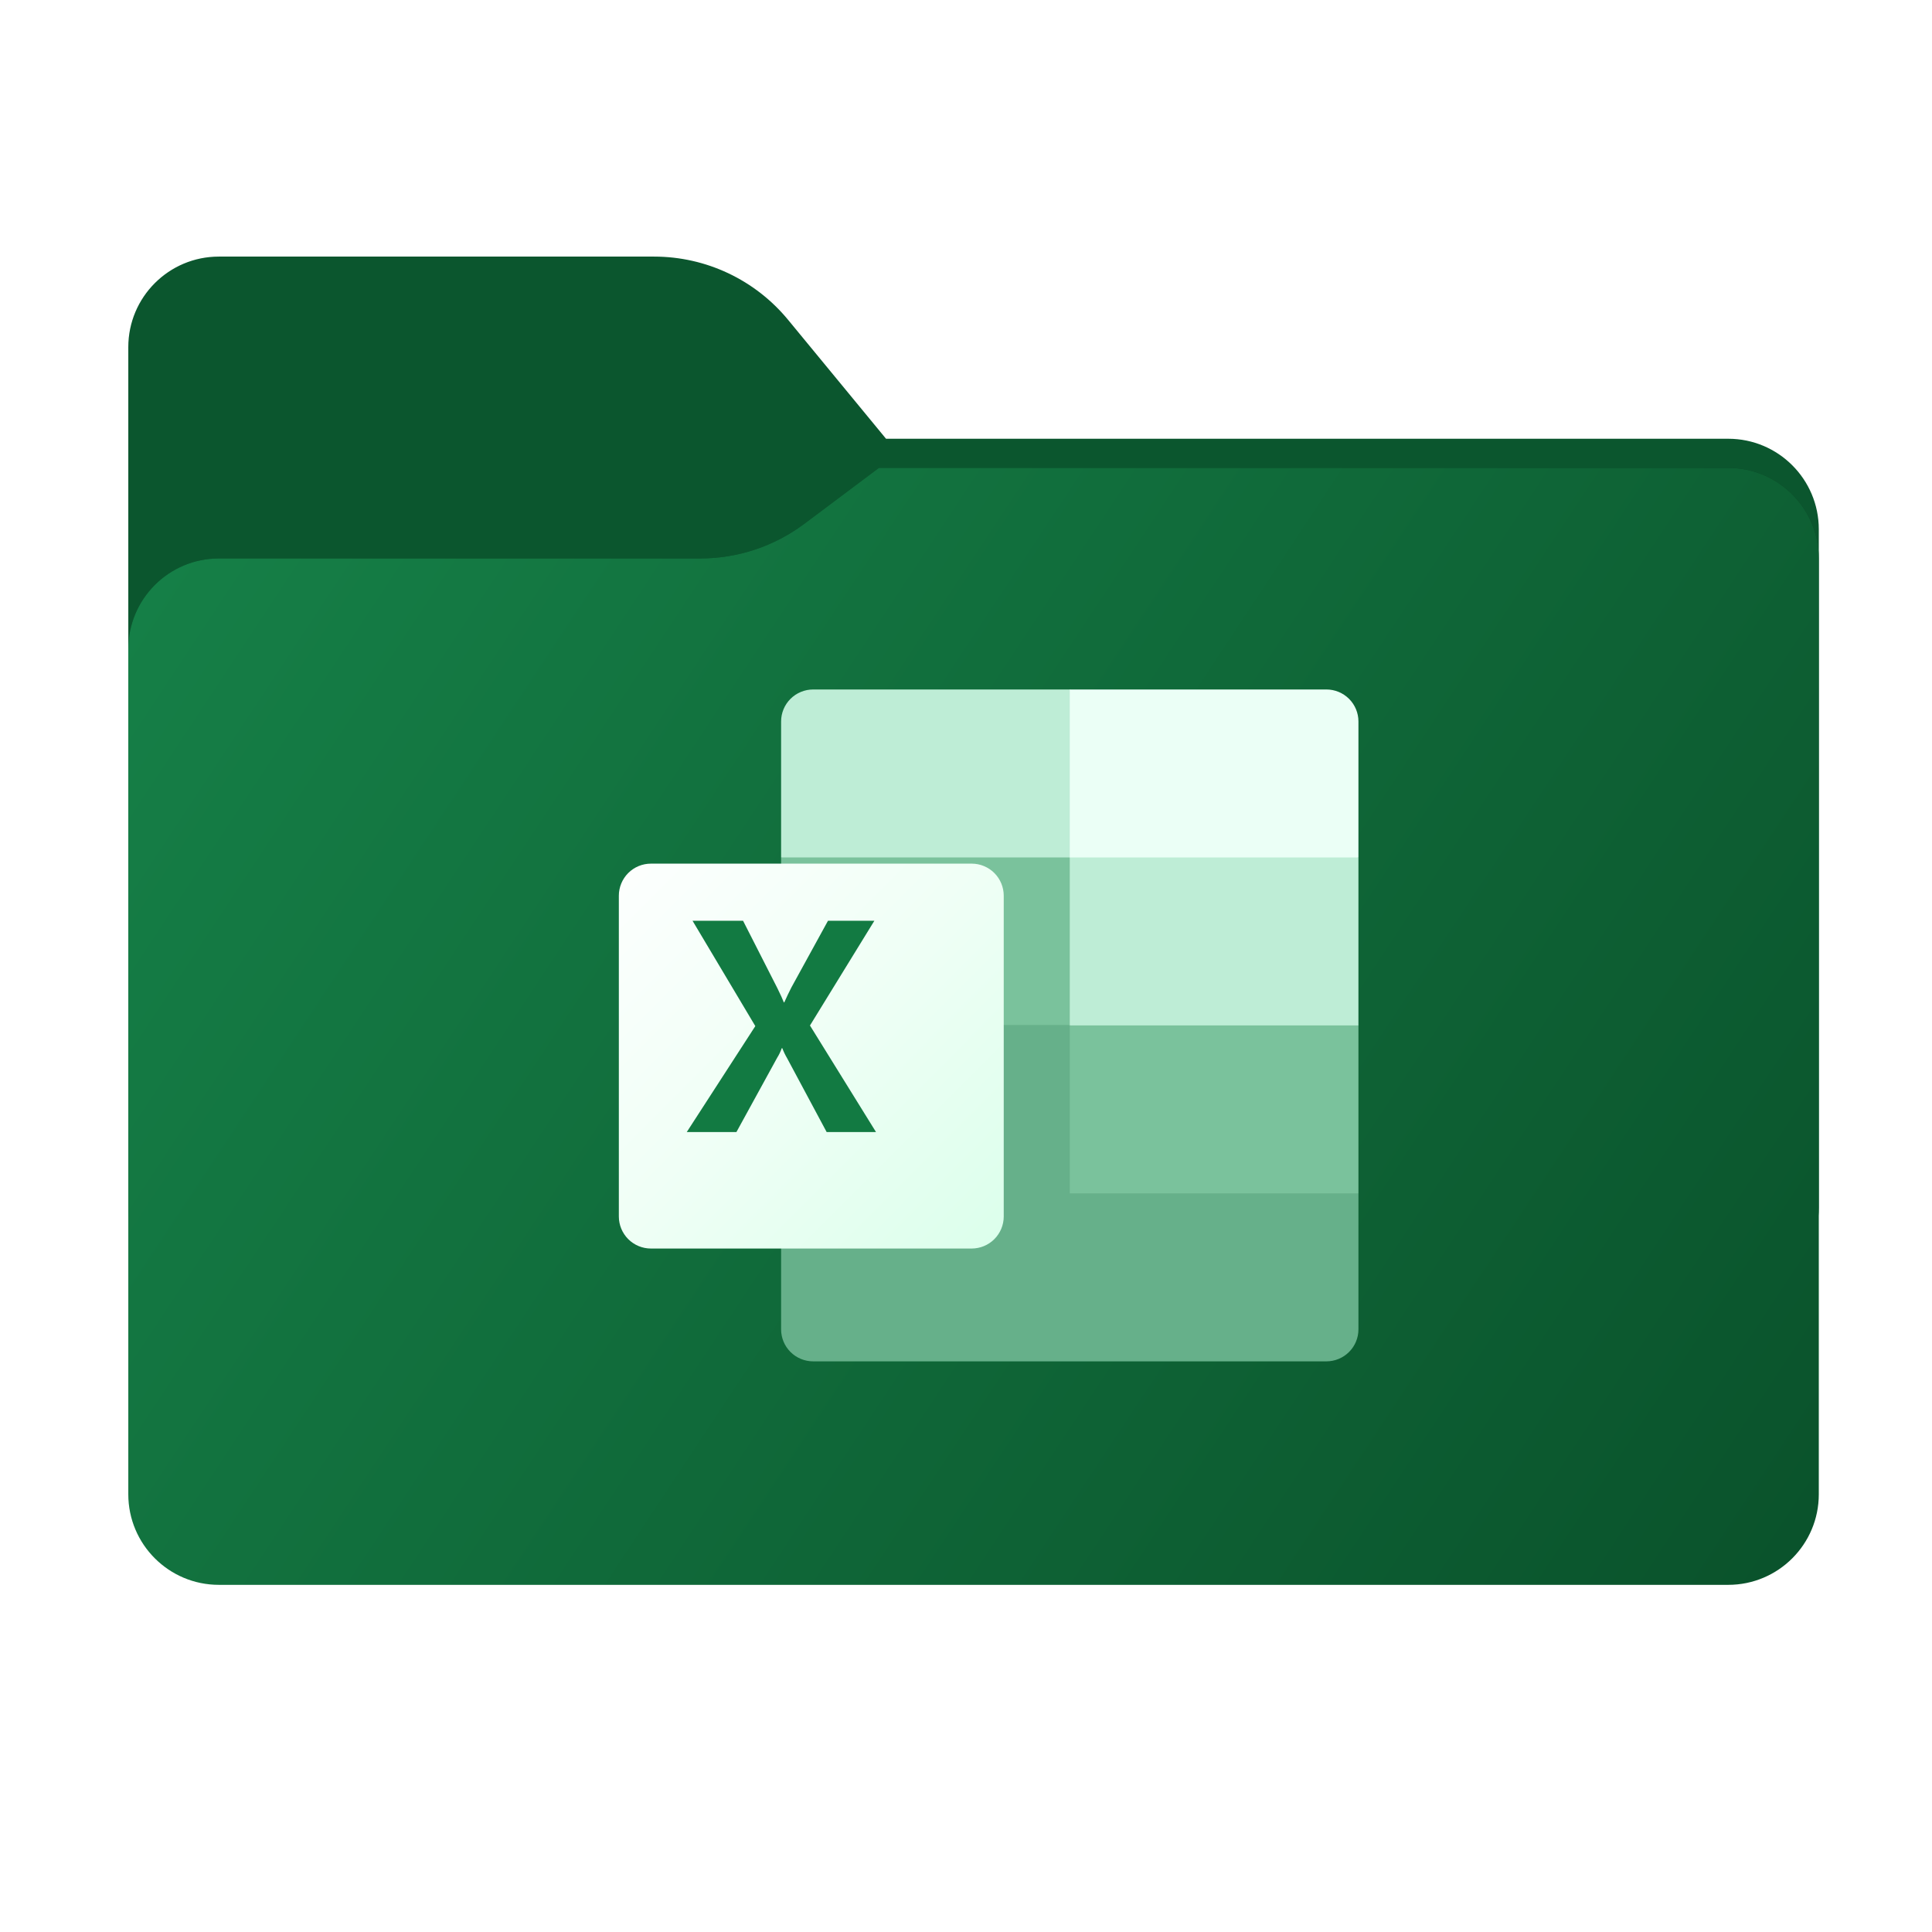 <svg width="256" height="256" viewBox="0 0 256 256" fill="none" xmlns="http://www.w3.org/2000/svg">
<path fill-rule="evenodd" clip-rule="evenodd" d="M104.425 42.378C100.056 37.073 93.544 34 86.671 34H29C22.373 34 17 39.373 17 46V58.137V68.2V160C17 166.627 22.373 172 29 172H229C235.627 172 241 166.627 241 160V70.137C241 63.51 235.627 58.137 229 58.137H117.404L104.425 42.378Z" fill="#0B562E"/>
<mask id="mask0_719_17180" style="mask-type:alpha" maskUnits="userSpaceOnUse" x="17" y="34" width="224" height="138">
<path fill-rule="evenodd" clip-rule="evenodd" d="M104.425 42.378C100.056 37.073 93.544 34 86.671 34H29C22.373 34 17 39.373 17 46V58.137V68.2V160C17 166.627 22.373 172 29 172H229C235.627 172 241 166.627 241 160V70.137C241 63.51 235.627 58.137 229 58.137H117.404L104.425 42.378Z" fill="url(#paint0_linear_719_17180)"/>
</mask>
<g mask="url(#mask0_719_17180)">
<g style="mix-blend-mode:multiply" filter="url(#filter0_f_719_17180)">
<path fill-rule="evenodd" clip-rule="evenodd" d="M92.789 74C97.764 74 102.605 72.387 106.586 69.402L116.459 62H229C235.627 62 241 67.373 241 74V108V160C241 166.627 235.627 172 229 172H29C22.373 172 17 166.627 17 160L17 108V86C17 79.373 22.373 74 29 74H87H92.789Z" fill="black" fill-opacity="0.3"/>
</g>
</g>
<g filter="url(#filter1_ii_719_17180)">
<path fill-rule="evenodd" clip-rule="evenodd" d="M92.789 74C97.764 74 102.605 72.387 106.586 69.402L116.459 62H229C235.627 62 241 67.373 241 74V108V198C241 204.627 235.627 210 229 210H29C22.373 210 17 204.627 17 198L17 108V86C17 79.373 22.373 74 29 74H87H92.789Z" fill="url(#paint1_linear_719_17180)"/>
</g>
<path d="M141.75 91.359H107.749C106.622 91.359 105.541 91.806 104.744 92.601C103.948 93.396 103.5 94.474 103.5 95.598V113.616L141.75 135.873L160.875 143.924L180 135.873V113.616L141.75 91.359Z" fill="#BEEDD6"/>
<path d="M103.5 113.616H141.75V135.873H103.5V113.616Z" fill="#7AC29C"/>
<path d="M175.751 91.359H141.75V113.616H180V95.598C180 94.474 179.552 93.396 178.756 92.601C177.959 91.806 176.878 91.359 175.751 91.359Z" fill="#EBFFF6"/>
<path d="M141.75 135.873H103.5V176.149C103.5 177.273 103.948 178.351 104.744 179.145C105.541 179.94 106.622 180.387 107.749 180.387H175.751C176.878 180.387 177.959 179.94 178.756 179.145C179.552 178.351 180 177.273 180 176.149V158.13L141.75 135.873Z" fill="#66B08A"/>
<path d="M141.75 135.873H180V158.13H141.75V135.873Z" fill="#7AC29C"/>
<g filter="url(#filter2_d_719_17180)">
<path d="M82.249 110.437H124.751C125.878 110.437 126.959 110.884 127.756 111.681C128.552 112.478 129 113.559 129 114.685V157.188C129 158.314 128.552 159.395 127.756 160.192C126.959 160.989 125.878 161.437 124.751 161.437H82.249C81.122 161.437 80.041 160.989 79.245 160.192C78.448 159.395 78 158.314 78 157.188V114.685C78 113.559 78.448 112.478 79.245 111.681C80.041 110.884 81.122 110.437 82.249 110.437Z" fill="url(#paint2_linear_719_17180)"/>
</g>
<path d="M91 150.003L100.083 135.964L91.763 122.003H98.458L103 130.927C103.417 131.772 103.704 132.403 103.862 132.819H103.921C104.22 132.144 104.533 131.487 104.861 130.848L109.714 122.003H115.859L107.325 135.885L116.075 150.003H109.535L104.288 140.203C104.041 139.785 103.832 139.347 103.662 138.893H103.584C103.431 139.337 103.227 139.763 102.977 140.161L97.58 150.003H91Z" fill="#127A42"/>
<defs>
<filter id="filter0_f_719_17180" x="-20" y="25" width="298" height="184" filterUnits="userSpaceOnUse" color-interpolation-filters="sRGB">
<feFlood flood-opacity="0" result="BackgroundImageFix"/>
<feBlend mode="normal" in="SourceGraphic" in2="BackgroundImageFix" result="shape"/>
<feGaussianBlur stdDeviation="18.5" result="effect1_foregroundBlur_719_17180"/>
</filter>
<filter id="filter1_ii_719_17180" x="17" y="62" width="224" height="148" filterUnits="userSpaceOnUse" color-interpolation-filters="sRGB">
<feFlood flood-opacity="0" result="BackgroundImageFix"/>
<feBlend mode="normal" in="SourceGraphic" in2="BackgroundImageFix" result="shape"/>
<feColorMatrix in="SourceAlpha" type="matrix" values="0 0 0 0 0 0 0 0 0 0 0 0 0 0 0 0 0 0 127 0" result="hardAlpha"/>
<feOffset dy="4"/>
<feComposite in2="hardAlpha" operator="arithmetic" k2="-1" k3="1"/>
<feColorMatrix type="matrix" values="0 0 0 0 1 0 0 0 0 1 0 0 0 0 1 0 0 0 0.25 0"/>
<feBlend mode="normal" in2="shape" result="effect1_innerShadow_719_17180"/>
<feColorMatrix in="SourceAlpha" type="matrix" values="0 0 0 0 0 0 0 0 0 0 0 0 0 0 0 0 0 0 127 0" result="hardAlpha"/>
<feOffset dy="-4"/>
<feComposite in2="hardAlpha" operator="arithmetic" k2="-1" k3="1"/>
<feColorMatrix type="matrix" values="0 0 0 0 0 0 0 0 0 0 0 0 0 0 0 0 0 0 0.9 0"/>
<feBlend mode="soft-light" in2="effect1_innerShadow_719_17180" result="effect2_innerShadow_719_17180"/>
</filter>
<filter id="filter2_d_719_17180" x="78" y="110.437" width="59" height="59" filterUnits="userSpaceOnUse" color-interpolation-filters="sRGB">
<feFlood flood-opacity="0" result="BackgroundImageFix"/>
<feColorMatrix in="SourceAlpha" type="matrix" values="0 0 0 0 0 0 0 0 0 0 0 0 0 0 0 0 0 0 127 0" result="hardAlpha"/>
<feOffset dx="4" dy="4"/>
<feGaussianBlur stdDeviation="2"/>
<feComposite in2="hardAlpha" operator="out"/>
<feColorMatrix type="matrix" values="0 0 0 0 0 0 0 0 0 0 0 0 0 0 0 0 0 0 0.15 0"/>
<feBlend mode="normal" in2="BackgroundImageFix" result="effect1_dropShadow_719_17180"/>
<feBlend mode="normal" in="SourceGraphic" in2="effect1_dropShadow_719_17180" result="shape"/>
</filter>
<linearGradient id="paint0_linear_719_17180" x1="17" y1="34" x2="197.768" y2="215.142" gradientUnits="userSpaceOnUse">
<stop stop-color="#05815D"/>
<stop offset="1" stop-color="#0C575F"/>
</linearGradient>
<linearGradient id="paint1_linear_719_17180" x1="17" y1="62" x2="241" y2="210" gradientUnits="userSpaceOnUse">
<stop stop-color="#168148"/>
<stop offset="1" stop-color="#0A522B"/>
</linearGradient>
<linearGradient id="paint2_linear_719_17180" x1="77.92" y1="110.302" x2="129.19" y2="161.444" gradientUnits="userSpaceOnUse">
<stop stop-color="#FDFFFE"/>
<stop offset="0.464" stop-color="#F0FFF6"/>
<stop offset="1" stop-color="#DBFFEB"/>
</linearGradient>
</defs>
</svg>
